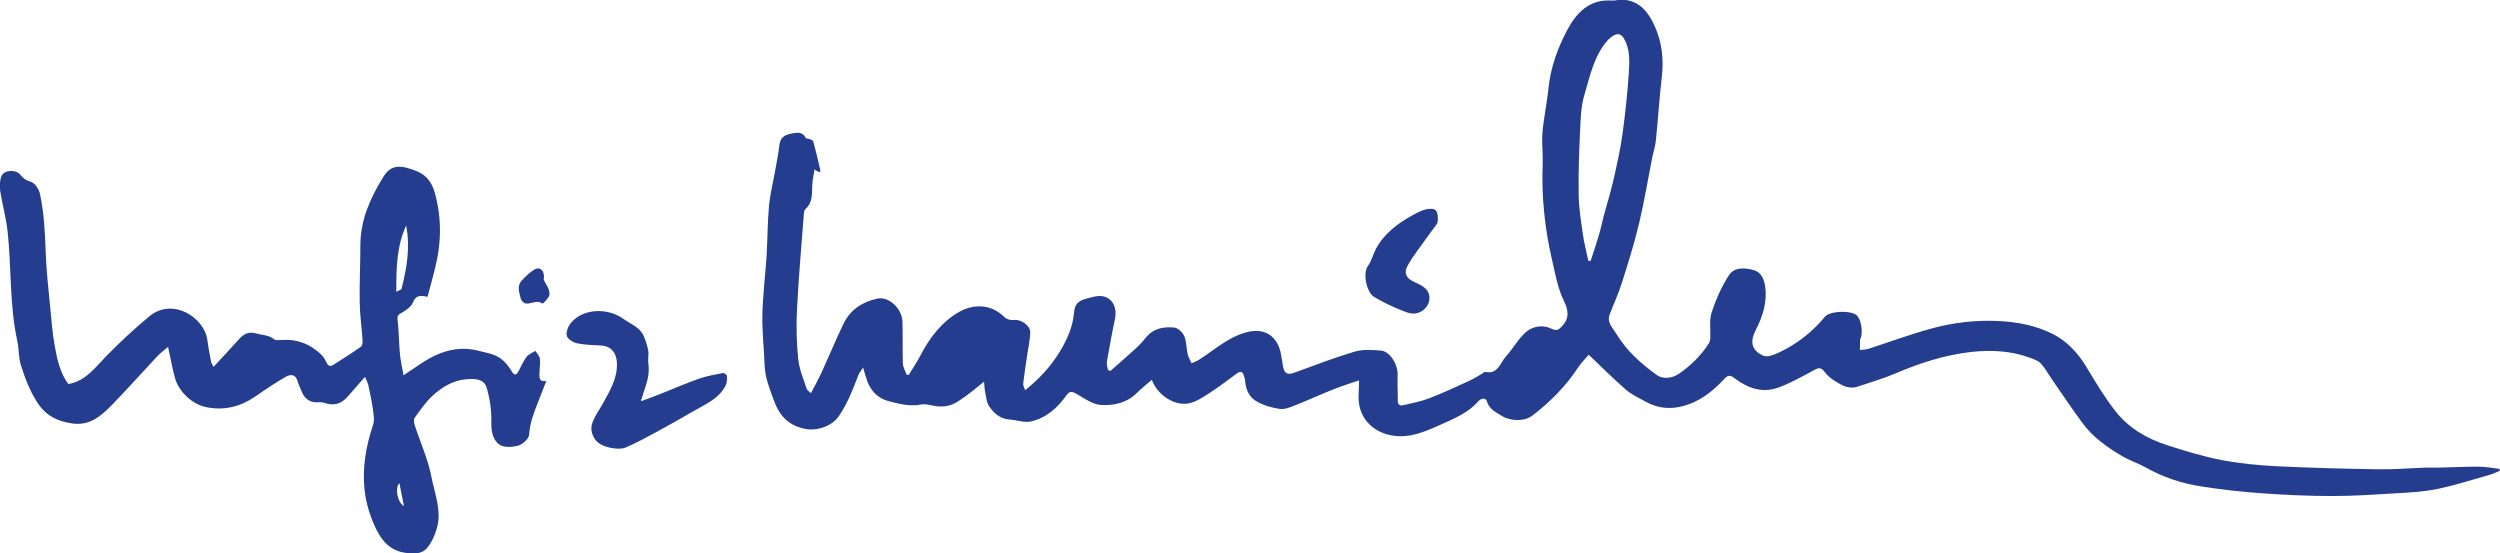 <?xml version="1.0" encoding="utf-8"?>
<!-- Generator: Adobe Illustrator 19.1.0, SVG Export Plug-In . SVG Version: 6.00 Build 0)  -->
<svg version="1.1" id="Layer_1" xmlns="http://www.w3.org/2000/svg" xmlns:xlink="http://www.w3.org/1999/xlink" x="0px" y="0px"
	 viewBox="0 0 1813.4 401.4" style="enable-background:new 0 0 1813.4 401.4;" xml:space="preserve">
<style type="text/css">
	.st0{fill:#243D8F;}
</style>
<g>
	<path class="st0" d="M1813.4,341.4c-2.6,1.1-5.1,2.4-7.8,3.1c-12.7,3.6-25.4,7.7-38.3,10.3c-10,2-20.4,2.5-30.6,3.1
		c-14.9,0.9-29.9,1.9-44.8,1.9c-17.2,0-34.3-0.8-51.4-2c-14.5-1-29-2.7-43.4-4.9c-14.4-2.2-28.2-6.7-41-14c-5.4-3-11.4-4.9-16.7-8
		c-11.1-6.5-21.6-14-29.2-24.5c-7.5-10.2-14.5-20.7-21.7-31.1c-2.7-3.9-5-8.2-8.1-11.6c-1.8-2-5-3.1-7.7-4.1
		c-13.9-5.2-28.4-5.9-43-4.3c-19.2,2.2-37.4,8.1-55.1,15.7c-8.7,3.7-18,6.3-27,9.4c-6.8,2.3-12.2-1.2-17.5-4.6
		c-2.6-1.7-5-3.9-6.8-6.3c-2.8-3.7-5-2.4-8.3-0.6c-8,4.4-16.2,8.9-24.7,12.1c-11.7,4.4-22.5,0.7-32-6.6c-2.9-2.2-4.7-2.7-7.4,0.3
		c-7.3,7.8-15.3,14.6-25.5,18.4c-11,4.1-21.7,3.9-32-1.9c-4.8-2.7-10-5-14.1-8.6c-9.1-7.9-17.5-16.4-26.9-25.3
		c-2.2,2.6-5.2,5.6-7.5,9c-9,13.7-20.4,25.2-33.3,35.1c-6,4.6-16.4,4.1-22.7,0c-4.3-2.7-8.7-4.7-10.4-10.4c-0.9-2.9-4.4-2-6.2,0.1
		c-7.7,8.8-18.3,12.8-28.4,17.4c-6.6,3-13.4,5.9-20.4,7.2c-19.1,3.8-39.4-7.1-38-30c0.2-2.9,0.2-5.8,0.3-9.8
		c-6.5,2.2-12.2,4-17.8,6.2c-9.6,3.8-19,8.1-28.6,11.9c-3.5,1.4-7.5,3.1-11,2.6c-5.8-0.8-11.8-2.5-16.8-5.4c-5.3-2.9-8-8.5-8.4-14.8
		c-0.1-1.4-0.6-2.9-1.1-4.3c-0.8-2.5-2.3-3-4.5-1.5c-6.5,4.7-12.9,9.7-19.7,14.1c-4.8,3.1-9.8,6.6-15.2,7.8
		c-10.6,2.4-23.2-6-27.2-17c-3.5,3.1-7.2,5.9-10.4,9.1c-7.4,7.6-17.2,9.8-26.7,9.1c-6-0.4-11.9-4.8-17.5-8c-3.3-1.9-5.1-2.1-7.3,1
		c-6.5,9.1-14.7,16.5-25.8,19c-4.8,1.1-10.3-1.1-15.5-1.4c-6.8-0.4-11.4-4.6-14.8-9.6c-2-2.9-2.2-7.2-3-10.9c-0.4-1.9-0.4-3.8-0.7-7
		c-3.8,3-6.6,5.4-9.5,7.7c-3,2.3-6.1,4.5-9.3,6.6c-5.8,3.9-12.2,4.5-18.9,3c-2.6-0.6-5.4-1.2-7.8-0.7c-8.2,1.6-15.9-0.4-23.6-2.4
		c-7.9-2-13.1-7.4-15.8-15c-1-2.8-1.7-5.6-2.8-9.4c-1.5,2.3-2.8,3.8-3.5,5.5c-3.9,10.3-7.8,20.5-14.1,29.7
		c-4.7,6.9-14.7,10.7-23,9.5c-12.6-1.9-19.8-8.9-24.1-20.7c-3.1-8.5-6.5-16.7-6.8-25.9c-0.4-12.2-1.9-24.3-1.6-36.5
		c0.3-14.4,2.2-28.8,3.1-43.3c0.7-11.8,0.6-23.6,1.7-35.4c0.8-8.7,3-17.3,4.5-25.9c1-5.8,2.3-11.6,2.9-17.4c0.6-6.1,3.1-8.3,9.3-9.4
		c4.3-0.8,7.7-1.2,10,3.3c0.3,0.5,1.8,0.4,2.6,0.7c1,0.5,2.6,1,2.8,1.7c1.9,6.9,3.5,13.8,5.1,20.8c0.1,0.4-0.2,0.9-0.5,1.8
		c-1.1-0.6-1.9-1.2-3.7-2.2c-0.6,4-1.4,7.5-1.6,11.2c-0.4,6.2,0.6,12.6-4.9,17.5c-1.3,1.1-1.2,4-1.4,6.1c-1.7,22.3-3.7,44.6-4.8,67
		c-0.6,11.9-0.3,23.9,0.9,35.8c0.7,7.3,3.9,14.4,6.1,21.5c0.3,0.9,1.5,1.6,3.1,3.2c2.7-5.1,5.2-9.6,7.4-14.3
		c5.5-12,10.6-24.3,16.3-36.2c4.9-10.1,13.6-15.7,24.4-18.1c8.3-1.8,18,7,18.3,16.8c0.3,10.1,0,20.1,0.3,30.2
		c0.1,2.8,1.8,5.5,2.8,8.3c0.5,0,1,0,1.5,0c2.8-4.6,5.8-9,8.3-13.8c6.8-13.1,15.6-24.8,28.5-32c9.3-5.2,22.3-6.4,32.8,4.1
		c1.5,1.5,4.6,2.2,6.8,1.9c4.9-0.6,11.9,4,11.7,9.1c-0.2,5.7-1.5,11.3-2.3,16.9c-1,6.7-2,13.4-2.8,20.1c-0.2,1.3,0.7,2.7,1.4,4.8
		c10.1-8,18.2-16.8,24.6-27.1c4.8-7.7,8.7-15.8,10.3-24.8c0.4-2,0.4-4.1,0.8-6.2c1.3-7.6,7.8-7.9,13.4-9.5
		c12.2-3.3,18.3,5.7,16,16.3c-2.2,10.2-4,20.4-5.8,30.7c-0.3,1.9,0.5,3.9,0.8,5.9c0.6,0.3,1.1,0.5,1.7,0.8
		c6.1-5.4,12.4-10.8,18.4-16.3c2.8-2.6,5.4-5.4,7.8-8.4c5.4-6.4,12.7-7.5,20.2-6.8c2.6,0.2,6,3.5,7.2,6.1c1.7,4,1.5,8.8,2.5,13.2
		c0.5,2.3,1.9,4.4,2.8,6.6c1.8-0.8,3.8-1.5,5.5-2.6c11.2-7.1,20.9-16.3,34.4-19.9c14.9-4,23.1,4.8,25,16.1c0.5,3.1,1,6.2,1.6,9.3
		c1,4.7,3.4,5.6,7.9,4c14.5-5.3,29-10.9,43.8-15.3c6-1.8,12.9-1.3,19.2-0.8c6.5,0.5,12.5,10.3,12.1,17.9c-0.3,6.1,0.2,12.2,0.1,18.3
		c-0.1,3.1,1.5,4,4,3.4c6.4-1.5,13-2.7,19.1-5.1c9.8-3.8,19.3-8.2,28.8-12.6c3.3-1.5,6.4-3.5,9.5-5.3c0.7-0.4,1.5-1.3,2.1-1.1
		c9.3,1.9,10.8-6.8,15.1-11.4c5.2-5.7,8.9-12.9,14.7-17.8c4.9-4.1,12.1-5.2,18.4-2.1c3.4,1.7,5,0.7,7.2-1.6c5.6-6,5.2-11.3,1.5-18.9
		c-4.5-9.2-6.2-19.8-8.6-29.9c-5.2-22.6-7.6-45.6-6.7-68.9c0.3-7-0.6-14.1-0.3-21.2c0.3-6,1.5-12.1,2.3-18.1
		c0.7-5.2,1.7-10.4,2.2-15.7c1.5-15,6.6-29.2,13.5-42.2c6.5-12.3,15.9-22.7,32.2-21.6c2.8,0.2,5.6-0.8,8.4-0.6
		c12.1,0.8,18.4,9.1,22.9,19c5.4,11.8,6.7,24.3,5.2,37.3c-1.8,15.3-2.7,30.7-4.3,46c-0.4,3.9-1.7,7.7-2.5,11.6
		c-3.2,16.1-5.8,32.2-9.6,48.1c-3.5,14.7-8,29.1-12.6,43.5c-2.4,7.7-5.9,15.2-8.8,22.8c-2.2,5.8,2.2,9.7,4.7,13.8
		c7.4,12.4,18,21.9,29.6,30.2c4,2.9,10.7,2.5,15.5-0.7c8.9-6,16.4-13.4,22.2-22.4c0.7-1,0.9-2.4,1-3.7c0.3-6.3-0.9-13,1-18.8
		c3.1-9.4,7.2-18.7,12.6-27c3.9-5.9,11.7-5.4,18.1-3.5c5.4,1.6,7.4,6.8,8.1,11.9c1.6,11.3-1.8,21.7-6.9,31.6
		c-4.3,8.4-3,14.7,5.5,18.5c2.9,1.3,7.9-0.6,11.4-2.3c13-6.1,24.1-14.8,33.3-25.9c3.5-4.2,17.7-4.8,22.6-1.5
		c3.4,2.3,5.3,11.7,3.4,17.1c-0.1,0.3-0.5,0.6-0.5,0.9c-0.1,2.5-0.1,5.1-0.1,7.6c2.2-0.3,4.5-0.3,6.6-1c15.1-4.9,30-10.4,45.3-14.6
		c16.1-4.4,32.6-6.3,49.3-5.4c13.3,0.7,26.3,3.2,38.4,9.2c10.6,5.3,18.4,13.7,24.6,23.9c6.7,11.1,13.3,22.3,21.3,32.4
		c9.6,12.2,22.9,19.9,37.6,24.6c12.9,4.2,26,8.1,39.2,10.7c13.1,2.5,26.6,3.8,40,4.5c24.5,1.2,49.1,1.8,73.6,2.2
		c11.5,0.2,23-0.8,34.5-1.2c3.1-0.1,6.2,0.1,9.3,0c9.6-0.2,19.2-0.7,28.7-0.7c5.2,0,10.4,1,15.6,1.6
		C1813,340.8,1813.2,341.1,1813.4,341.4z M1152.1,189.2c0.6,0,1.1,0,1.7,0c2-6.1,4.1-12.2,5.9-18.4c1.4-4.6,2.3-9.2,3.5-13.8
		c2.2-8.4,4.9-16.6,6.8-25.1c2.6-11.3,5.2-22.6,6.8-34c2.1-15.1,3.7-30.2,4.7-45.4c0.5-8.2,1-16.8-3.6-24.6c-1.7-3-4-3.9-7-2.4
		c-1.9,1-3.6,2.4-5,4c-9.8,11.3-12.6,25.8-16.7,39.5c-2.3,7.7-2.6,16.1-3,24.2c-0.7,15.9-1.4,31.9-1.1,47.8
		c0.1,9.8,1.7,19.5,3.1,29.2C1149.1,176.6,1150.8,182.9,1152.1,189.2z"/>
	<path class="st0" d="M310.1,215.3c-5.6-1.3-8.7-0.9-10.7,4.3c-1.2,3-4.9,5.4-7.9,7.2c-2.5,1.4-3.5,2-3.1,5.3
		c1,8.2,0.9,16.5,1.7,24.7c0.5,5.3,1.8,10.6,2.6,15.4c8-5.1,15.3-10.9,23.5-14.6c9.4-4.3,19.8-6,30.3-3.3c3.5,0.9,7.1,1.6,10.5,2.7
		c6.5,2,10.8,6.7,14.2,12.4c1.7,2.9,3.3,3,4.9-0.1c1.8-3.5,3.4-7.2,5.7-10.3c1.5-2,4.3-3.1,6.5-4.5c1.2,1.9,3.1,3.8,3.3,5.8
		c0.4,3.5-0.3,7.2-0.3,10.8c0,2.7-0.5,6.1,5,5.2c-2.1,5.3-3.9,9.9-5.7,14.5c-3,7.9-6.3,15.7-6.8,24.5c-0.2,2.9-4.6,7-7.8,7.9
		c-4.3,1.2-10.7,1.6-13.9-0.8c-4.5-3.3-5.9-9.4-5.7-16c0.2-8.5-1-17.3-3.5-25.4c-1.9-6.5-9.3-6.4-14.8-5.9
		c-9.5,0.8-17.6,5.7-24.4,12c-5,4.6-8.9,10.4-12.9,15.9c-0.8,1.1-0.6,3.5-0.1,5.1c4.1,12.6,9.7,24.8,12.2,37.7
		c2.4,12.4,7.8,25,3.8,38c-1.4,4.7-3.6,9.6-6.7,13.4c-4.1,5.2-10.8,4.6-16.5,3.7c-11.1-1.7-17.2-9.3-21.7-19.3
		c-3.7-8.3-6.3-16.9-7.3-25.7c-1.9-16.2,0.9-32.1,6.1-47.7c1.2-3.6,0.3-8-0.2-11.9c-0.8-5.8-2.1-11.5-3.3-17.2
		c-0.4-1.6-1.3-3.2-2.4-5.7c-4.4,5-8.2,9.3-11.9,13.6c-5.3,6.2-10.2,7.6-18,5.1c-1.2-0.4-2.6-0.4-3.8-0.3
		c-5.8,0.5-10.2-2.4-12.2-7.9c-0.9-2.4-2.2-4.7-2.9-7.2c-1.4-5.4-5.2-5.4-8.8-3.3c-7.2,4.2-14.2,8.8-21,13.6
		c-11.3,7.9-23.4,11.2-37.1,8.2c-10.4-2.3-19.6-11.8-22.1-21.1c-1.9-7-3.2-14.2-5-22.5c-2.5,2.1-5.1,4.1-7.4,6.4
		c-10.8,11.5-21.4,23.4-32.4,34.8c-8,8.3-16.6,16.2-29.5,14.4c-10.6-1.5-19.3-5.5-25.5-15.2c-5.6-8.6-9-17.8-12-27.3
		c-1.7-5.4-1.3-11.5-2.5-17.1c-5.8-26.3-4.2-53.3-7.1-79.9c-1.1-9.9-3.9-19.6-5.4-29.5c-0.5-3.4-0.3-7.3,1-10.5
		c1.7-4.5,10.4-5,13.6-1c2.1,2.6,4.1,4.2,7.7,5.2c2.9,0.8,5.9,5.4,6.6,8.8c2.9,13.5,3.6,27.3,4.1,41.1c0.4,13.7,2,27.4,3.3,41
		c0.9,9.4,1.6,18.8,3.3,28.1c1.8,10,4,20,9.9,27.7c12.8-2.4,19.5-12.1,27.6-20.4c9.9-10.1,20.3-19.8,31.2-28.8
		c16.9-13.9,39.8,0.9,42,17.2c0.7,5.2,1.6,10.4,2.7,15.6c0.3,1.5,1.3,2.9,1.8,3.9c6.2-6.7,12.2-13.1,18.1-19.7c3.6-4,7-6.2,13-4.5
		c4.3,1.3,8.9,1,12.8,4.2c1.2,1,3.8,0.6,5.8,0.5c11-0.8,20.4,3,28.3,10.5c1.7,1.6,3,3.9,4,6c1.2,2.6,2.8,2.9,5,1.5
		c6.7-4.3,13.4-8.5,19.9-13.1c1-0.7,1.3-3,1.2-4.5c-0.6-9.4-2-18.7-2.1-28c-0.2-13.8,0.5-27.7,0.5-41.5c0.1-18.4,7.5-34.5,16.8-49.4
		c5.5-8.9,12.5-8.6,24.1-3.9c11.2,4.5,13.2,14.7,15.1,24.5c2.5,12.9,2.2,26.1-0.3,39C315.3,196.9,312.5,205.9,310.1,215.3z
		 M294.6,163.6c-6.9,15.1-7.2,31.1-7.1,48.1c1.8-1.1,3.6-1.5,3.8-2.3C295.1,194.4,297.7,179.2,294.6,163.6z M293,367.1
		c-1.1-5.3-2.1-10.7-3.3-16.7C286.3,354,288.2,364.3,293,367.1z"/>
	<path class="st0" d="M465.2,291c4.7-1.8,8.9-3.3,13.2-5c9.6-3.8,19.1-8,28.9-11.4c5.5-1.9,11.3-2.9,17-4c0.9-0.2,2.9,1.2,3,1.9
		c0.1,2.3,0.1,5-0.9,7c-4.7,9.5-14.1,13.4-22.6,18.3c-9.2,5.3-18.4,10.5-27.7,15.6c-7.4,4-14.8,8-22.5,11.3c-4.7,2-17.5,0-21.6-5.5
		c-3.2-4.4-3.9-8.9-2-13.4c1.9-4.7,5-8.9,7.4-13.3c5-9.1,10.5-18,10.1-29.1c-0.3-7.6-4.3-12.4-11.7-12.8c-5.8-0.3-11.6-0.4-17.3-1.6
		c-2.9-0.6-6.9-3.2-7.4-5.5c-0.6-2.9,1.1-7.1,3.2-9.5c9.2-10.6,26.8-10.8,38.2-2.5c5.1,3.7,11.7,5.8,14.4,12.2
		c1.5,3.4,2.7,7.1,3.3,10.7c0.5,3.1-0.4,6.5,0.1,9.7c1.4,9.1-2.6,17.1-5,25.4C464.9,289.4,465.1,289.8,465.2,291z"/>
	<path class="st0" d="M1042.9,160.3c-0.1,0.3-0.1,1.4-0.6,2.1c-4.8,6.6-9.7,13.1-14.4,19.7c-2.5,3.6-5.1,7.2-7.1,11.1
		c-2.5,4.7-0.8,8.4,4,10.8c3.2,1.6,6.8,2.9,9.3,5.4c5.1,5.1,2.8,13.5-3.7,16.8c-5.1,2.7-9.7,0.5-14-1.2c-6.8-2.7-13.5-5.9-19.8-9.7
		c-5-3-8.5-16.7-4.3-22.5c2.6-3.5,3.6-8.1,5.6-12c5.9-11.2,15.6-18.5,26.4-24.5c3.3-1.8,6.7-3.7,10.2-4.5
		C1041.5,150.6,1043.3,152.4,1042.9,160.3z"/>
	<path class="st0" d="M394.4,203c1.2,2.3,2.7,4.5,3.6,7c0.5,1.4,0.8,3.2,0.4,4.5c-0.6,1.6-2,2.9-3.2,4.3c-0.5,0.6-1.6,1.6-1.8,1.4
		c-4.1-3-8.2,0.6-12.2-0.1c-1.4-0.2-3.2-2.2-3.5-3.6c-1-4.2-2.9-8.8,0.5-12.7c2.7-3,5.7-5.9,9.1-8.1
		C391.6,192.9,395.5,196.4,394.4,203z"/>
</g>
</svg>

